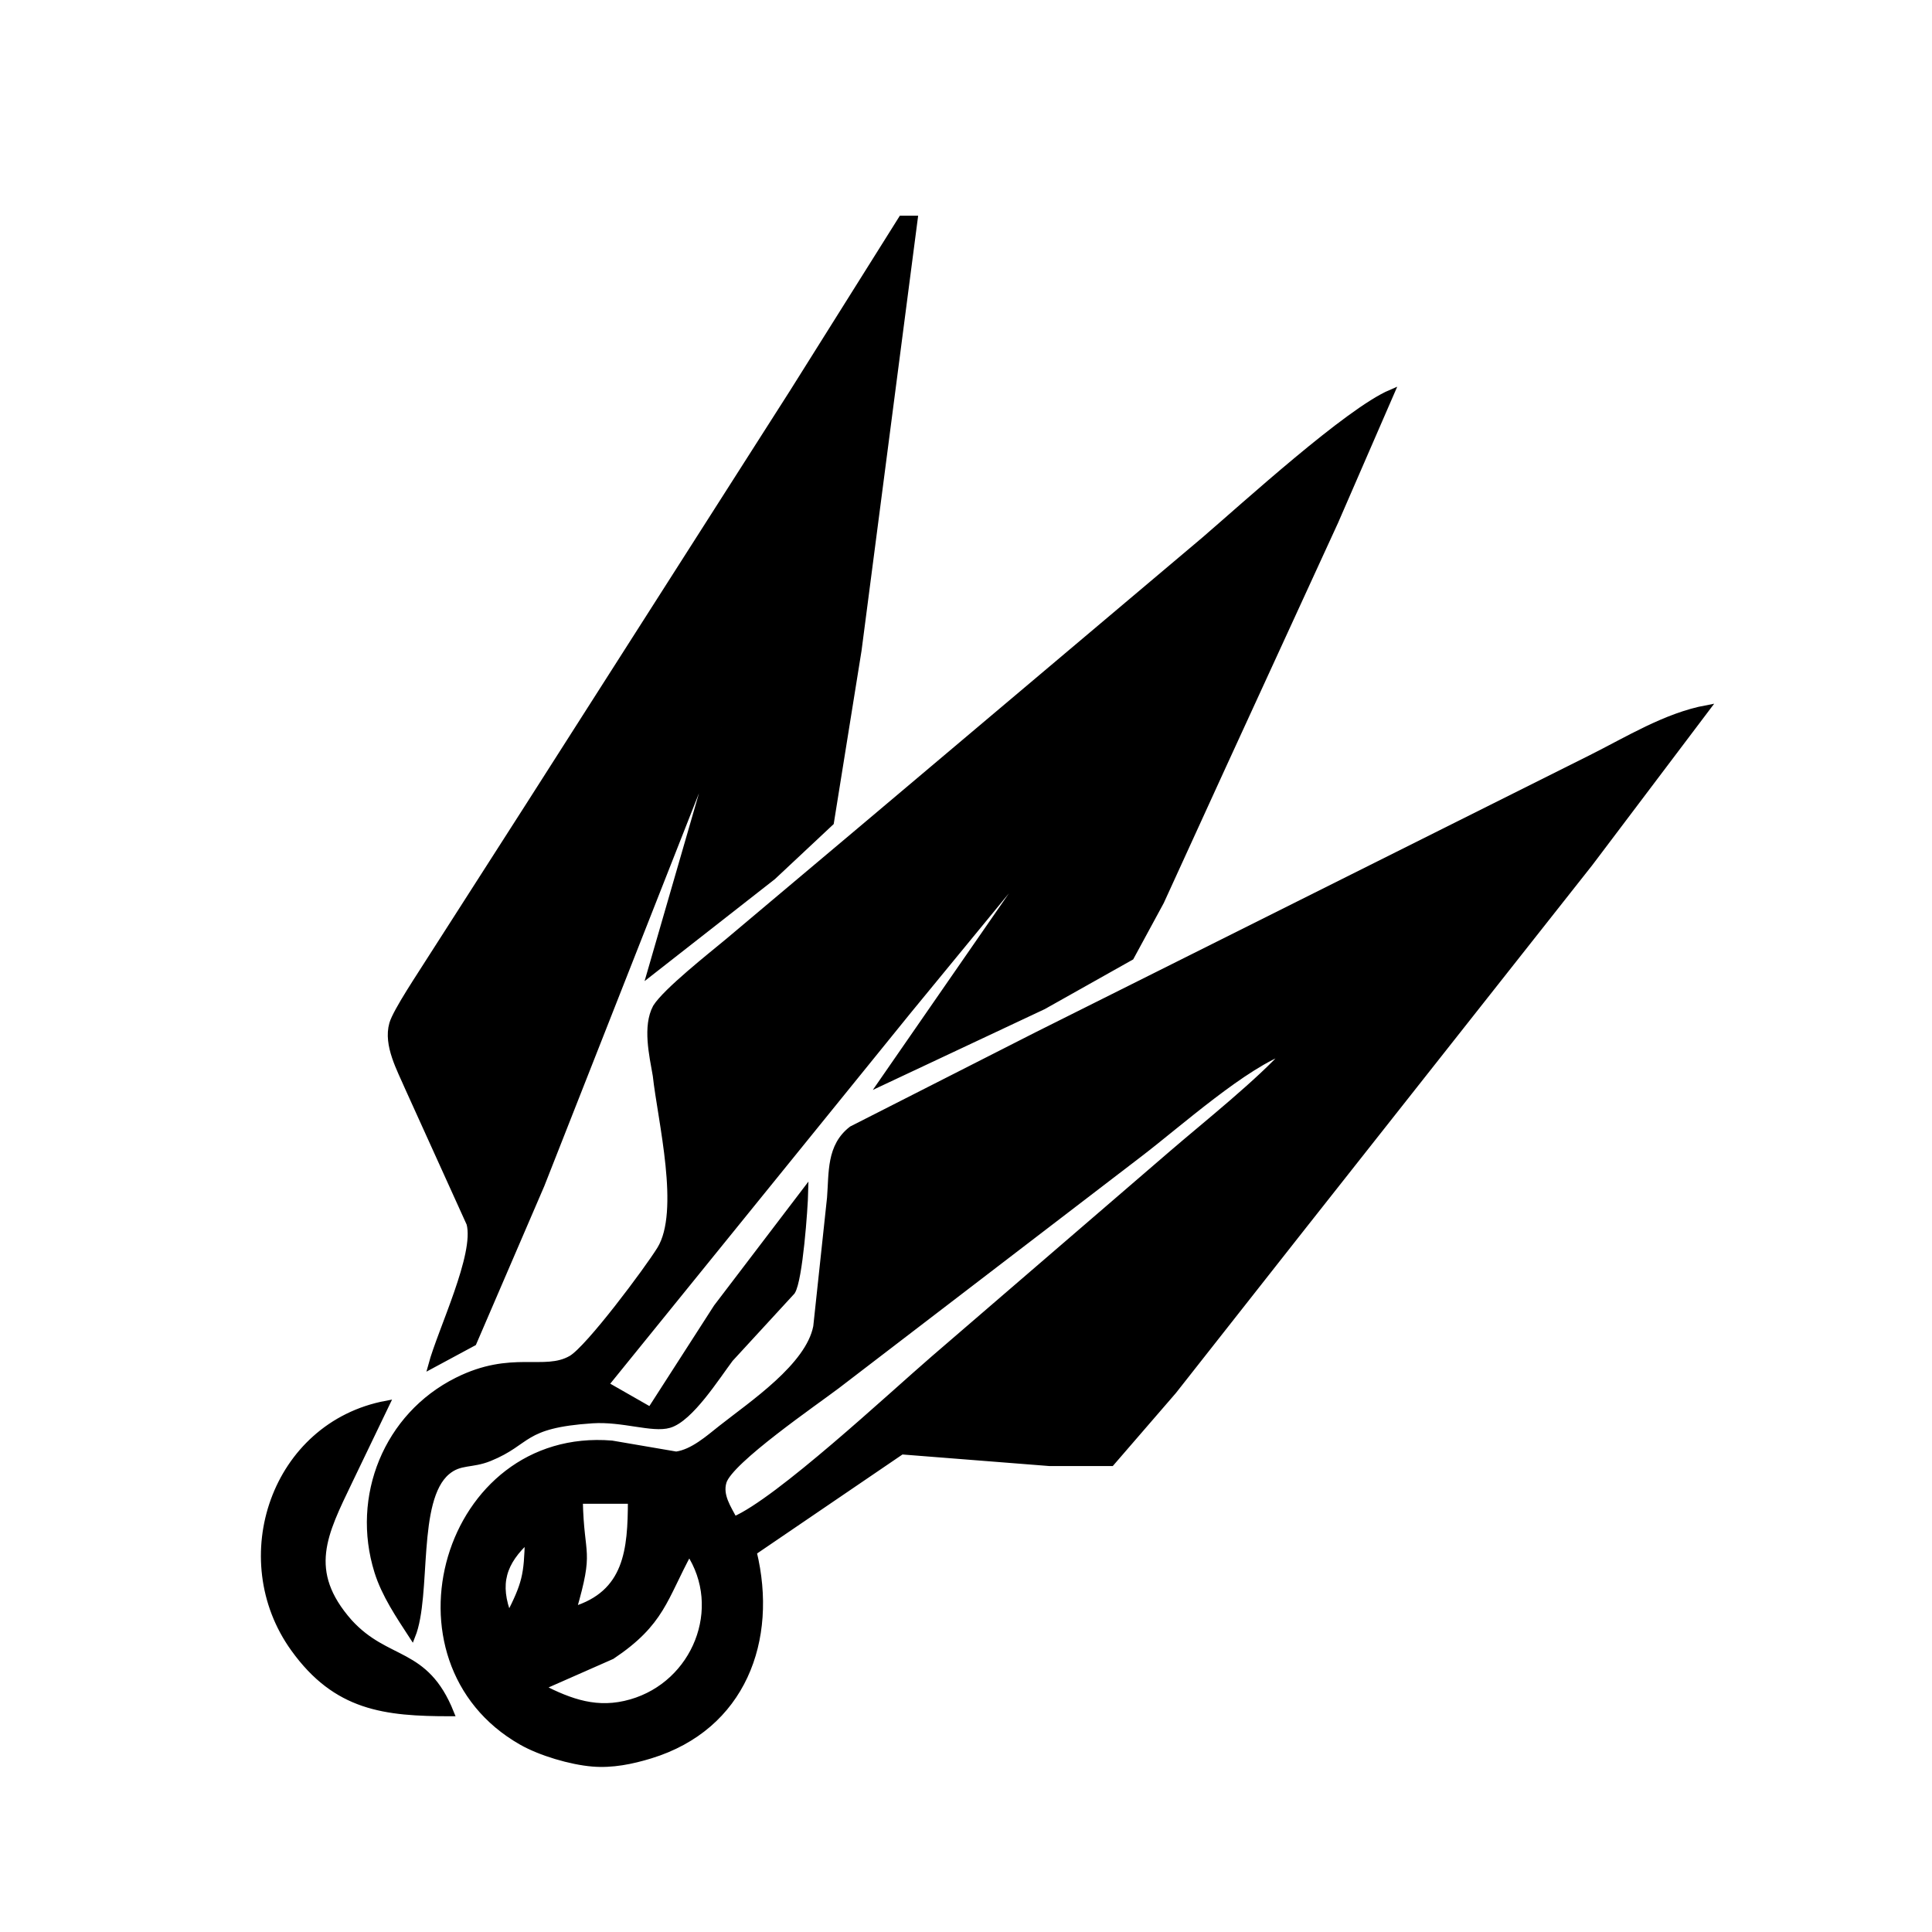 <?xml version="1.0" encoding="UTF-8" standalone="no"?>
<!DOCTYPE svg PUBLIC "-//W3C//DTD SVG 20010904//EN"
              "http://www.w3.org/TR/2001/REC-SVG-20010904/DTD/svg10.dtd">

<svg xmlns="http://www.w3.org/2000/svg"
     width="50" height="50"
     viewBox="0 0 300 300">
  <path id="scoundrel"
        fill="black" stroke="black" stroke-width="1"
        d="M 140.00,34.00
           C 140.00,34.00 123.05,61.00 123.05,61.00
             123.05,61.00 82.19,125.00 82.19,125.00
             82.19,125.00 66.81,149.00 66.81,149.00
             65.48,151.13 61.49,157.04 60.94,159.00
             60.02,162.27 62.13,166.01 63.42,169.00
             63.42,169.00 72.94,190.00 72.94,190.00
             74.21,194.82 68.47,206.56 67.00,212.00
             67.00,212.00 73.50,208.50 73.50,208.50
             73.50,208.50 84.05,184.00 84.05,184.00
             84.05,184.00 112.00,113.00 112.00,113.00
             112.00,113.00 101.00,151.00 101.00,151.00
             101.00,151.00 120.00,136.13 120.00,136.13
             120.00,136.13 128.99,127.71 128.99,127.71
             128.99,127.71 133.28,101.00 133.28,101.00
             133.28,101.00 142.00,34.00 142.00,34.00
             142.00,34.00 140.00,34.00 140.00,34.00 Z
           M 64.00,254.00
           C 66.54,247.61 64.21,232.88 69.42,228.52
             71.43,226.83 73.21,227.53 76.00,226.40
             82.26,223.86 80.89,221.24 92.00,220.51
             96.72,220.21 101.32,221.99 103.91,221.23
             107.18,220.28 111.27,213.79 113.37,211.00
             113.37,211.00 122.98,200.55 122.98,200.55
             124.14,198.72 124.94,187.67 125.00,185.00
             125.00,185.00 111.29,203.00 111.29,203.00
             111.29,203.00 101.00,219.00 101.00,219.00
             101.00,219.00 94.00,215.00 94.00,215.00
             94.00,215.00 141.00,157.00 141.00,157.00
             141.00,157.00 164.00,129.00 164.00,129.00
             164.00,129.00 137.00,168.00 137.00,168.00
             137.00,168.00 162.00,156.25 162.00,156.25
             162.00,156.25 175.59,148.61 175.59,148.61
             175.59,148.61 180.26,140.00 180.26,140.00
             180.26,140.00 189.86,119.00 189.86,119.00
             189.86,119.00 207.31,81.00 207.31,81.00
             207.31,81.00 216.00,61.00 216.00,61.00
             209.31,63.86 193.39,78.38 187.00,83.87
             187.00,83.87 134.00,128.58 134.00,128.58
             134.00,128.58 113.00,146.25 113.00,146.25
             110.43,148.39 103.46,153.88 101.86,156.42
             100.28,159.38 101.30,163.80 101.86,167.00
             102.63,174.03 106.15,188.09 102.51,194.00
             100.58,197.13 91.42,209.42 88.71,210.98
             84.52,213.39 79.48,210.14 71.00,214.38
             60.07,219.84 55.01,232.40 58.62,244.00
             59.74,247.60 61.96,250.86 64.00,254.00 Z
           M 117.00,241.00
           C 117.00,241.00 140.00,225.34 140.00,225.34
             140.00,225.34 163.00,227.15 163.00,227.15
             163.00,227.15 172.56,227.15 172.56,227.15
             172.56,227.15 182.20,216.00 182.20,216.00
             182.20,216.00 201.88,191.00 201.88,191.00
             201.88,191.00 246.88,134.00 246.88,134.00
             246.88,134.00 265.00,110.00 265.00,110.00
             258.67,111.19 252.74,114.88 247.00,117.75
             247.00,117.75 217.00,132.75 217.00,132.75
             217.00,132.75 161.00,160.75 161.00,160.75
             161.00,160.75 132.28,175.35 132.28,175.35
             128.82,178.01 129.23,182.09 128.92,186.00
             128.92,186.00 126.78,206.00 126.78,206.00
             125.59,212.16 116.81,218.00 112.00,221.80
             110.00,223.38 107.59,225.54 105.00,225.90
             105.00,225.90 95.00,224.19 95.00,224.19
             69.24,222.06 58.88,257.88 81.00,270.47
             83.93,272.14 88.63,273.53 92.00,273.81
             95.05,274.07 98.10,273.45 101.00,272.56
             115.30,268.18 120.32,254.67 117.00,241.00 Z
           M 165.00,128.00
           C 165.00,128.00 165.00,129.00 165.00,129.00
             165.00,129.00 164.00,128.00 164.00,128.00
             164.00,128.00 165.00,128.00 165.00,128.00 Z
           M 200.00,163.00
           C 195.76,167.85 187.20,174.65 182.00,179.13
             182.00,179.13 145.00,211.00 145.00,211.00
             138.27,216.81 120.86,233.07 114.00,236.00
             113.06,234.20 111.67,232.23 112.32,230.09
             113.33,226.78 126.60,217.71 130.00,215.12
             130.00,215.12 177.00,179.12 177.00,179.12
             183.00,174.54 193.35,165.25 200.00,163.00 Z
           M 70.00,266.00
           C 66.03,256.08 60.12,258.36 54.23,251.90
             47.22,243.95 50.34,238.12 54.23,230.00
             54.23,230.00 60.00,218.00 60.00,218.00
             42.60,221.27 35.59,242.05 45.64,256.00
             52.22,265.15 59.71,266.00 70.00,266.00 Z
           M 98.00,233.00
           C 97.98,240.60 97.47,247.46 89.00,250.00
             91.80,240.31 90.20,242.13 90.00,233.00
             90.00,233.00 98.00,233.00 98.00,233.00 Z
           M 82.00,239.00
           C 81.87,244.62 81.57,245.96 79.00,251.00
             77.00,245.95 78.07,242.58 82.00,239.00 Z
           M 107.00,241.00
           C 112.75,249.71 107.98,261.49 98.00,264.36
             92.77,265.87 88.61,264.35 84.00,262.00
             84.00,262.00 95.00,257.15 95.00,257.15
             102.78,251.95 103.10,248.16 107.00,241.00 Z" />
</svg>
